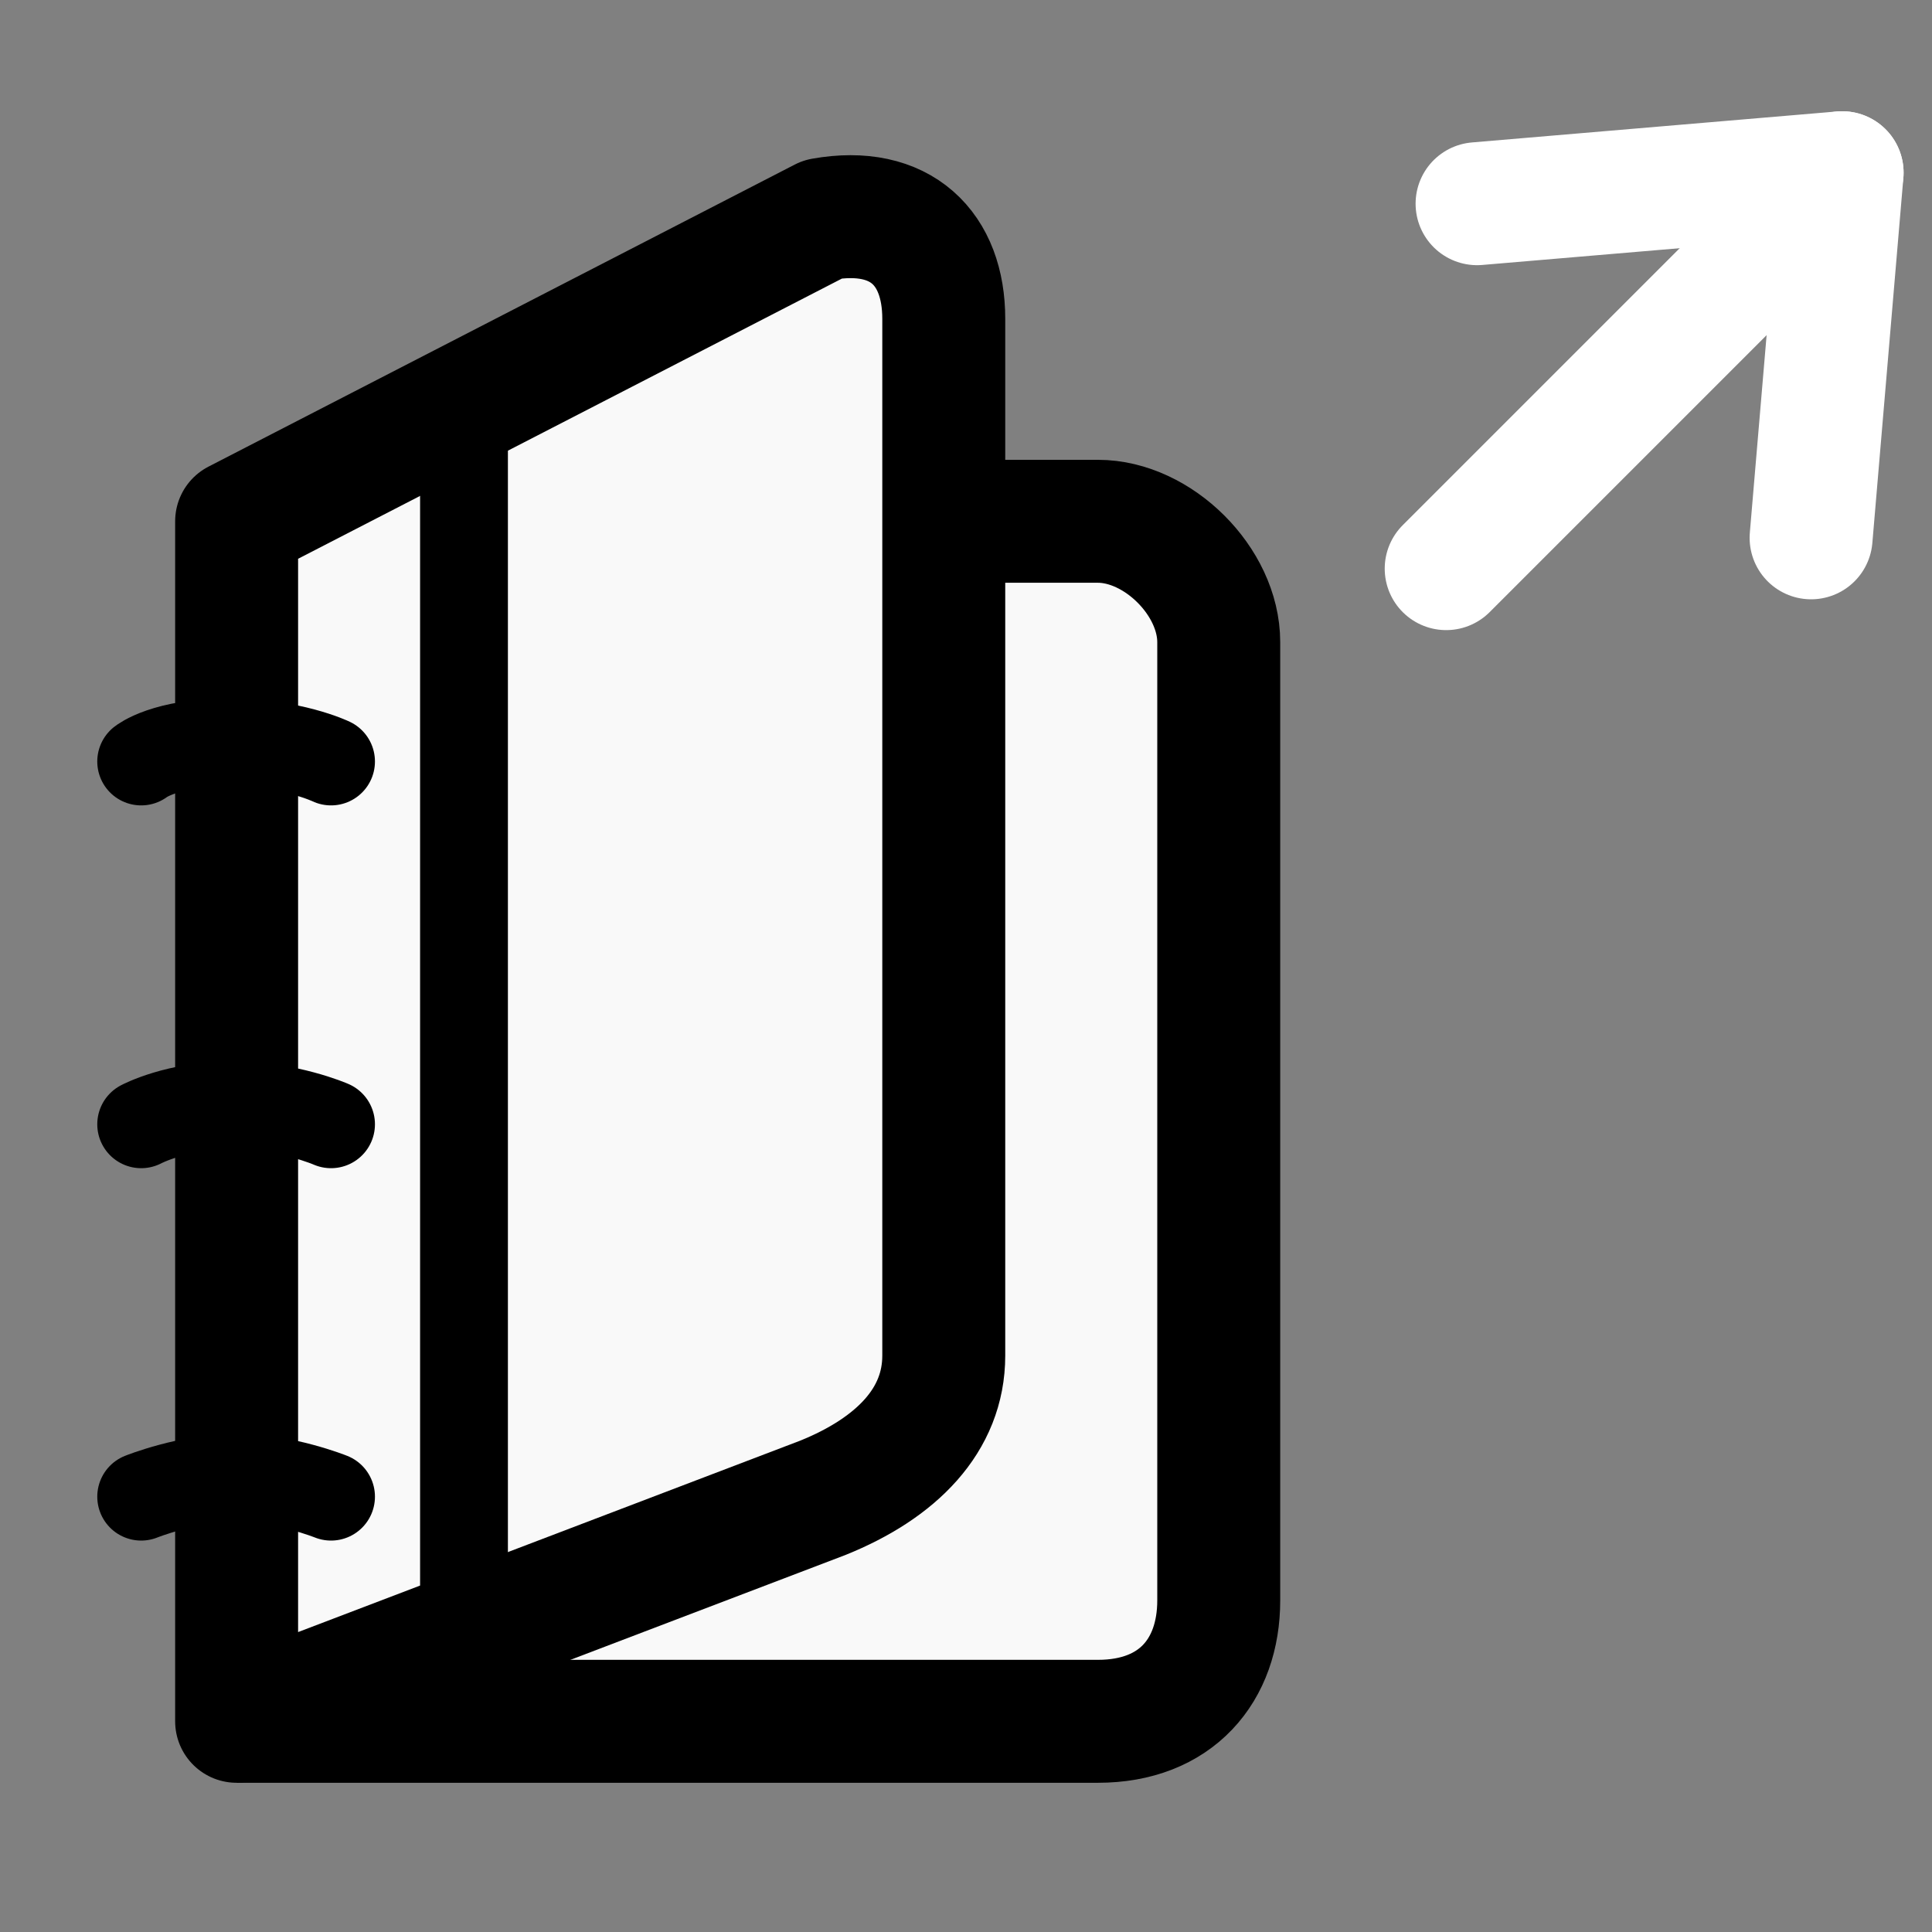 <?xml version="1.0" ?><!-- Created with Inkscape (http://www.inkscape.org/) --><!DOCTYPE svg  PUBLIC '-//W3C//DTD SVG 1.1//EN'  'http://www.w3.org/Graphics/SVG/1.1/DTD/svg11.dtd'><svg height="55" id="Layer_1" version="1.1" viewBox="0 0 55 55" width="55" xml:space="preserve" xmlns="http://www.w3.org/2000/svg" xmlns:cc="http://creativecommons.org/ns#" xmlns:dc="http://purl.org/dc/elements/1.1/" xmlns:rdf="http://www.w3.org/1999/02/22-rdf-syntax-ns#" xmlns:svg="http://www.w3.org/2000/svg"><rect x="0" y="0" width="55" height="55" fill="#808080" stroke="none"/><defs id="defs34"/><g id="document-save" style="fill:#f9f9f9;stroke:#000000;display:block"><g id="g4" style="fill:#f9f9f9;stroke:#000000"><g id="g6" style="fill:#f9f9f9;stroke:#000000"><g id="g8" style="fill:#f9f9f9;stroke:#000000"/></g><g id="g12" style="fill:#f9f9f9;stroke:#000000"><g id="g14" style="fill:#f9f9f9;stroke:#000000"/></g><g id="g3076" style="fill:#f9f9f9;stroke:#000000"><path d="m 6.736,49.002 h 24.52 c 2.225,0 3.439,-1.447 3.439,-3.441 v -27.28 c 0,-1.73 -1.732,-3.441 -3.439,-3.441 h -4.389" id="path10" style="fill:#f9f9f9;stroke:#000000;stroke-width:3.5;stroke-miterlimit:4;stroke-dasharray:none"/><g id="g3071" style="fill:#f9f9f9;stroke:#000000"><path d="m 26.867,38.592 c 0,1.836 -1.345,3.201 -3.441,4.047 L 6.736,49.002 V 14.84 l 16.69,-8.599 c 2.228,-0.394 3.441,0.84 3.441,2.834 v 29.517 z" id="path16" style="fill:#f9f9f9;stroke:#000000;stroke-width:3.5;stroke-linecap:round;stroke-linejoin:round;stroke-miterlimit:4;stroke-dasharray:none"/><line id="line24" style="fill:#000000;stroke:#000000;stroke-width:2.5;stroke-linecap:round;stroke-linejoin:round;stroke-miterlimit:4;stroke-dasharray:none" x1="13.209" x2="13.209" y1="46.533" y2="11.505"/></g><path d="m 9.424,42.607 c 0,0 -1.351,-0.543 -2.702,-0.543 -1.351,0 -2.703,0.543 -2.703,0.543" id="path18" style="fill:#f9f9f9;stroke:#000000;stroke-width:2.5;stroke-linecap:round;stroke-linejoin:round;stroke-miterlimit:4;stroke-dasharray:none"/><path d="m 9.424,32.006 c 0,0 -1.239,-0.543 -2.815,-0.543 -1.577,0 -2.59,0.543 -2.59,0.543" id="path20" style="fill:#f9f9f9;stroke:#000000;stroke-width:2.5;stroke-linecap:round;stroke-linejoin:round;stroke-miterlimit:4;stroke-dasharray:none"/><path d="m 9.424,21.678 c 0,0 -1.125,-0.544 -2.927,-0.544 -1.802,0 -2.478,0.544 -2.478,0.544" id="path22" style="fill:#f9f9f9;stroke:#000000;stroke-width:2.5;stroke-linecap:round;stroke-linejoin:round;stroke-miterlimit:4;stroke-dasharray:none"/></g><g id="g26" style="fill:#f9f9f9;stroke:#000000"><line id="line28" style="fill:none;stroke:#ffffff;stroke-width:3.5;stroke-linecap:round;stroke-linejoin:round" x1="52.441" x2="41.17" y1="4.917" y2="16.188"/><polyline id="polyline30" points="     51.562,15.306 41.17,16.188 42.053,5.794    " style="fill:none;stroke:#ffffff;stroke-width:3.5;stroke-linecap:round;stroke-linejoin:round" transform="matrix(-1,0,0,-1,93.611,21.105)"/></g></g></g></svg>